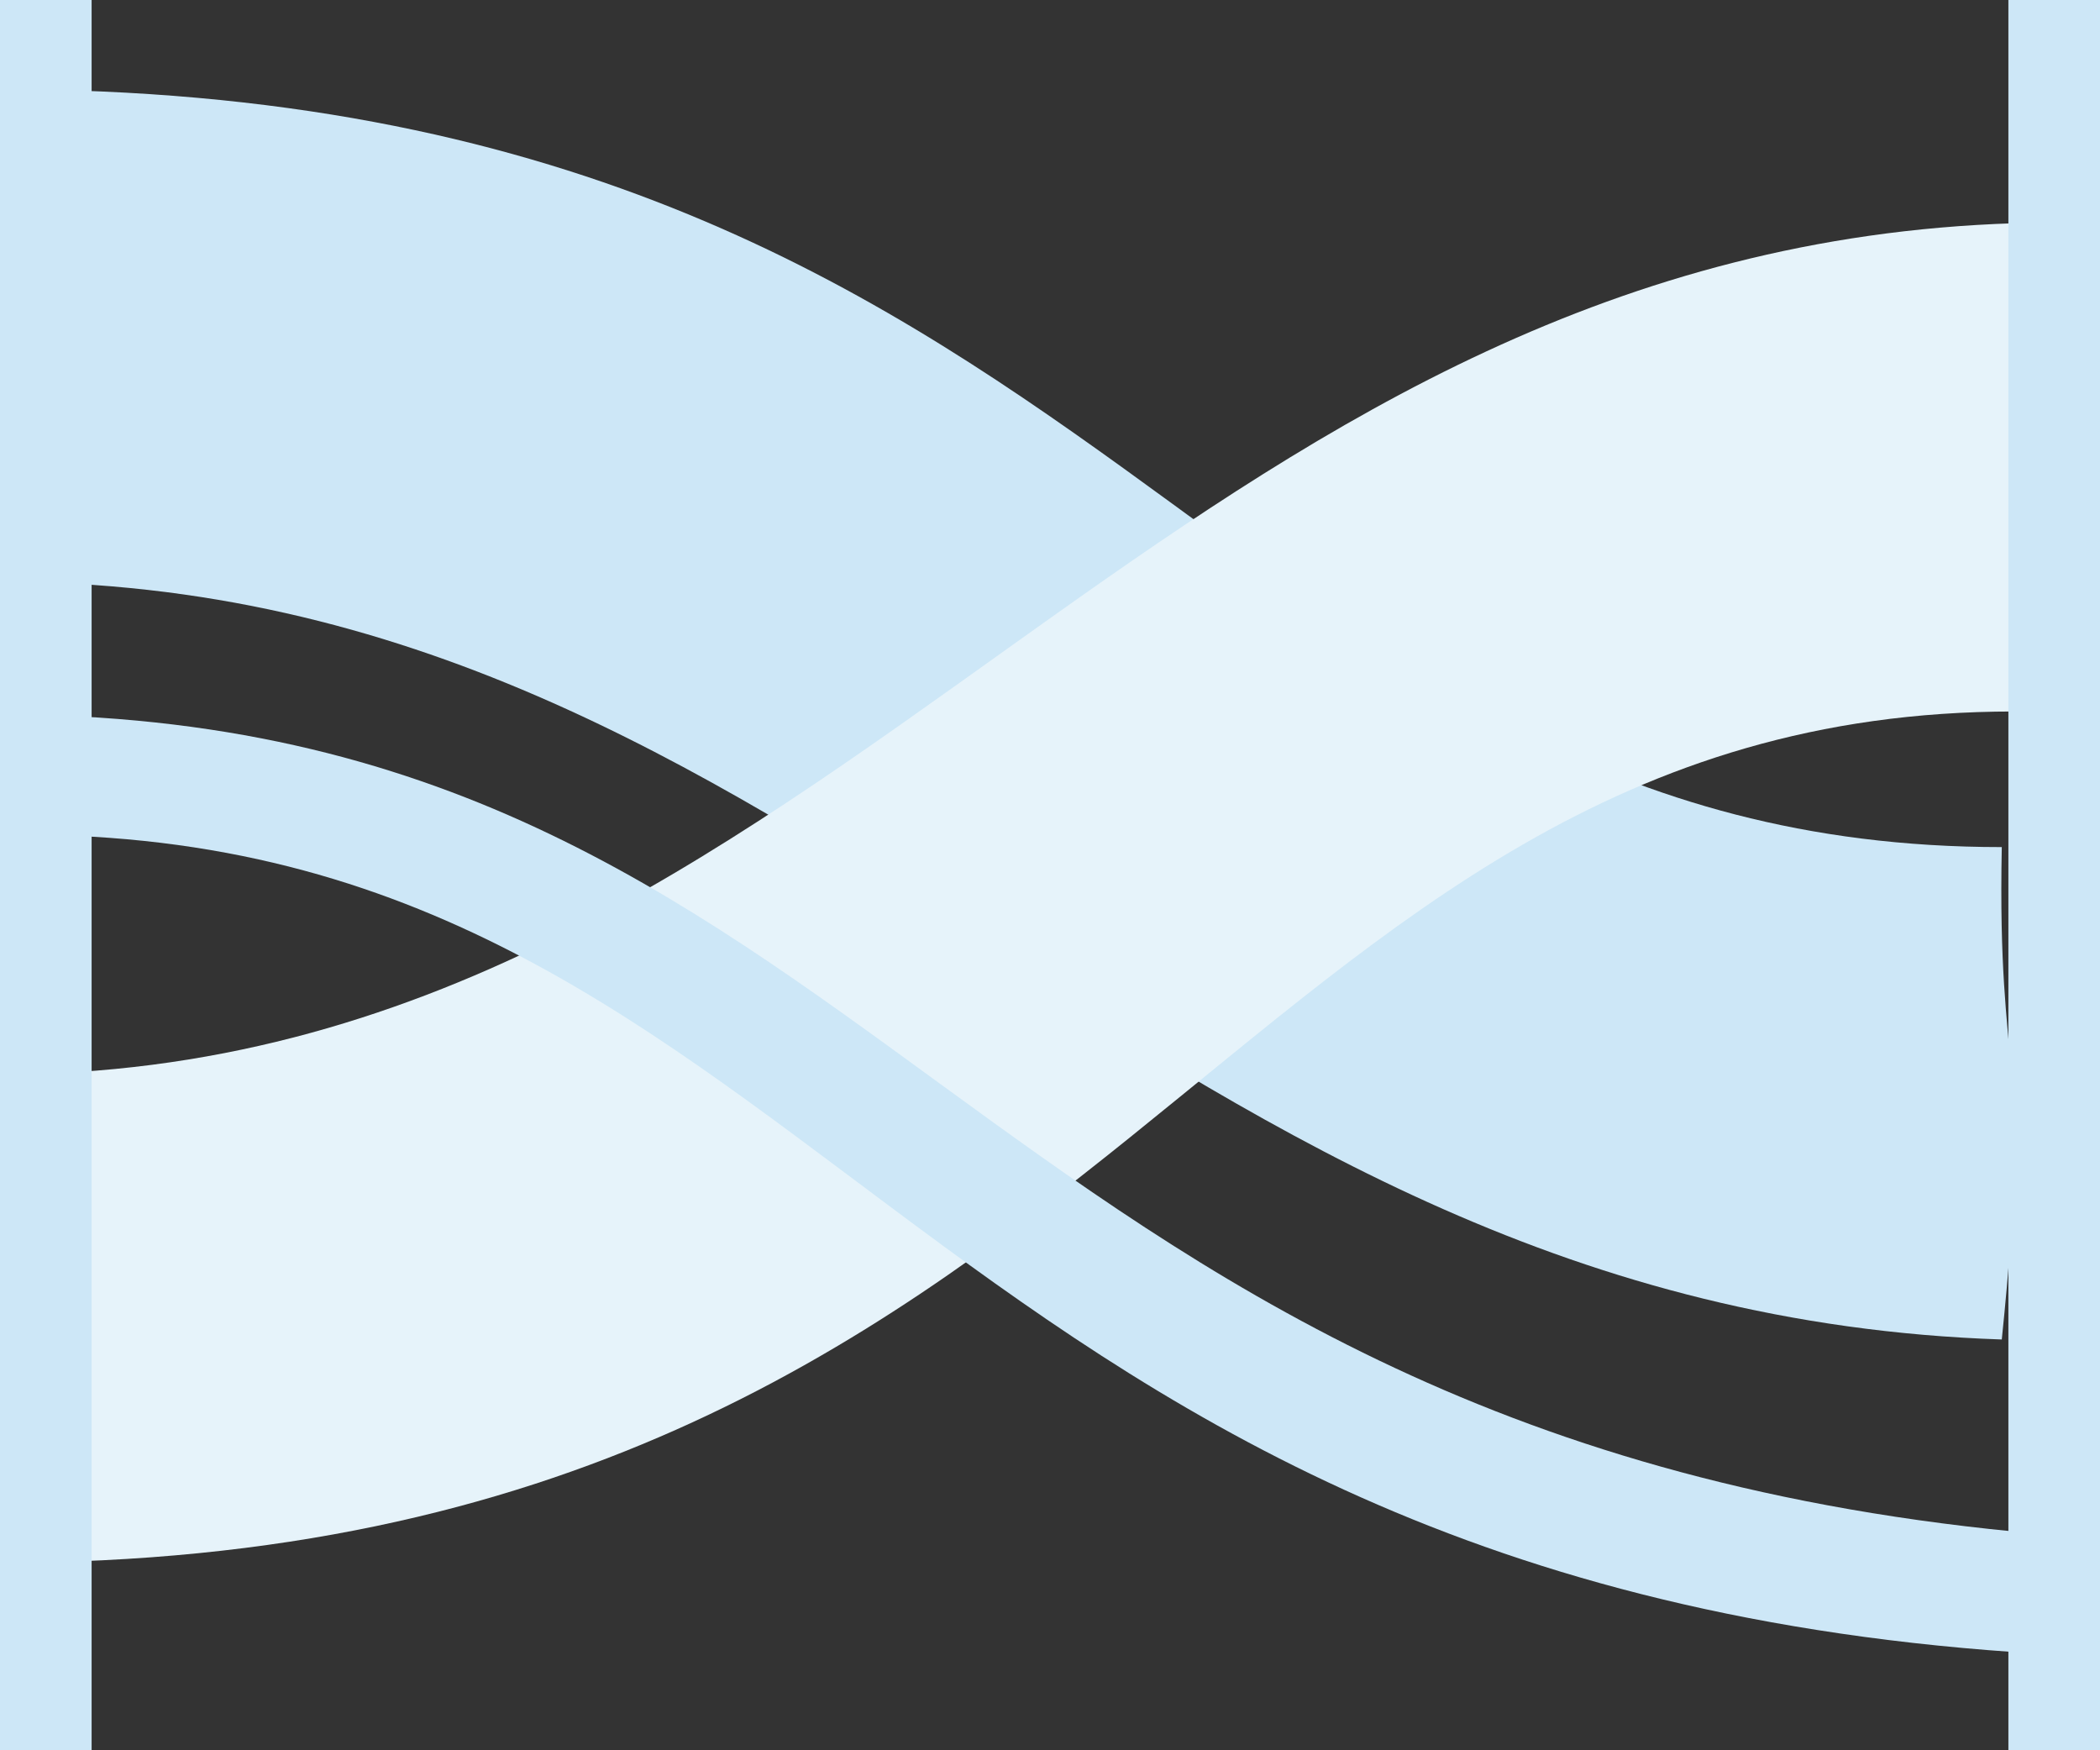 <?xml version="1.0" encoding="UTF-8"?><svg version="1.1" width="48px" height="40px" viewBox="0 0 48.0 40.0" xmlns="http://www.w3.org/2000/svg" xmlns:xlink="http://www.w3.org/1999/xlink"><rect x="0" y="0" width="48.0" height="40.0" fill="#333333" stroke="none"/><defs><clipPath id="i0"><path d="M1440,0 L1440,820 L0,820 L0,0 L1440,0 Z"></path></clipPath><clipPath id="i1"><path d="M0,0 C25.454,0 27.766,17.318 45.755,17.318 C45.647,22.82 46.449,21.846 45.755,28.571 C26.202,27.918 18.683,11.253 0,11.253 C0.034,8.643 0.049,7.101 0.051,5.843 L0.051,5.199 C0.049,3.737 0.028,2.497 0,0 Z"></path></clipPath><clipPath id="i2"><path d="M46.037,0 C46.039,0.34 46.04,0.661 46.04,0.963 L46.041,1.818 C46.037,4.368 45.998,5.505 45.994,7.217 L45.994,7.78 C45.996,8.659 46.008,9.715 46.037,11.158 C27.937,11.158 25.611,30.612 0,30.612 C0.023,28.611 0.041,27.43 0.048,26.285 L0.05,25.882 C0.051,25.814 0.051,25.747 0.051,25.679 L0.052,24.836 C0.049,23.589 0.034,22.056 0,19.454 C9.618,19.454 16.295,14.526 23.158,9.628 L24.095,8.961 C30.355,4.52 36.887,0.292 46.037,0 Z"></path></clipPath><clipPath id="i3"><path d="M0,0 C20.002,0 21.992,16.314 46.037,18.674 C46.034,18.859 46.031,19.03 46.028,19.186 L46.027,19.198 L46.029,19.179 C46.034,19.13 46.038,19.239 46.04,19.625 L46.04,20.427 C46.04,20.705 46.039,21.036 46.037,21.429 C20.624,19.661 18.49,2.426 0,2.754 C0.006,2.247 0.012,1.83 0.017,1.489 L0.018,1.333 L0.018,1.316 C0.013,1.083 0.008,0.732 0.002,0.226 Z"></path></clipPath><clipPath id="i4"><path d="M2.094,0 L2.094,40 L0,40 L0,0 L2.094,0 Z M48,0 L48,40 L45.906,40 L45.906,0 L48,0 Z"></path></clipPath></defs><g transform="translate(-644.0 -356.0)"><g clip-path="url(#i0)"><g transform="translate(644.0 356.0)"><g transform="translate(0.0 2.041)"><g clip-path="url(#i1)"><polygon points="0,0 46.041,0 46.041,28.571 0,28.571 0,0" stroke="none" fill="#CDE7F7"></polygon></g></g><g transform="translate(0.0 5.102)"><g clip-path="url(#i2)"><polygon points="0,0 46.041,0 46.041,30.612 0,30.612 0,0" stroke="none" fill="#E6F3FA"></polygon></g></g><g transform="translate(0.0 16.327)"><g clip-path="url(#i3)"><polygon points="0,0 46.041,0 46.041,21.429 0,21.429 0,0" stroke="none" fill="#CDE7F7"></polygon></g></g><g clip-path="url(#i4)"><polygon points="0,0 48,0 48,40 0,40 0,0" stroke="none" fill="#CDE7F7"></polygon></g></g></g></g></svg>